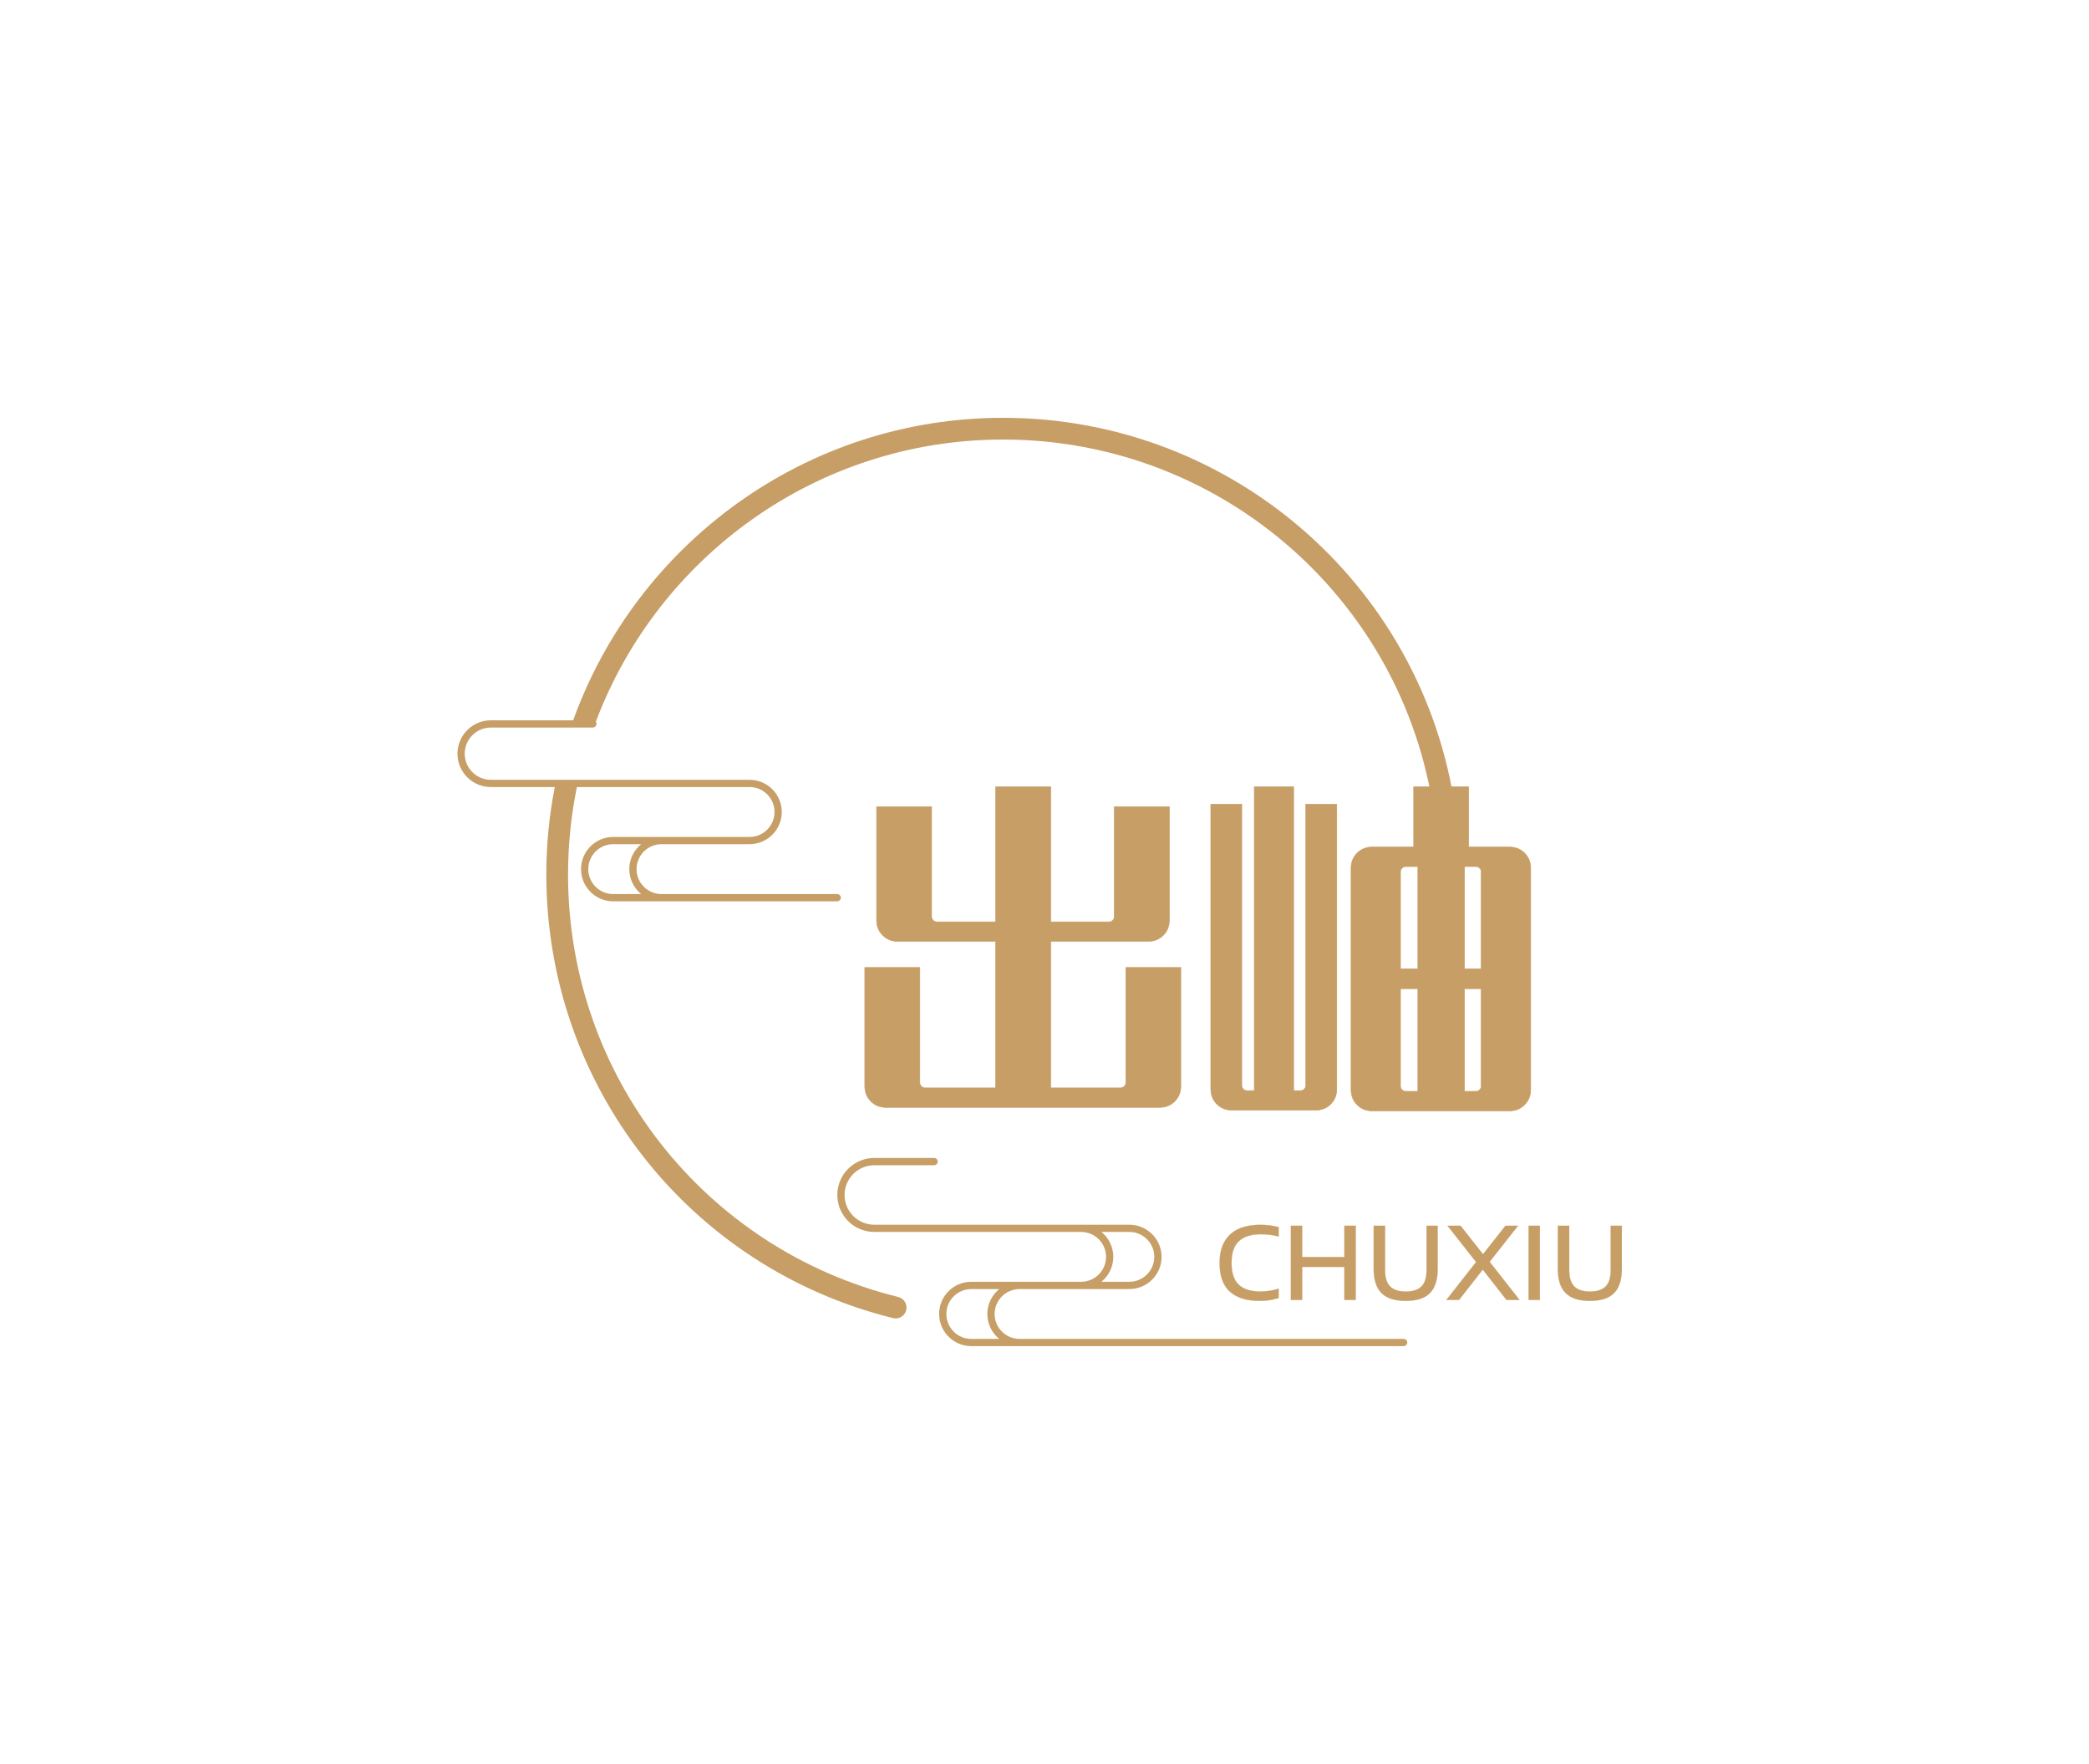 <?xml version="1.0" standalone="no"?><!DOCTYPE svg PUBLIC "-//W3C//DTD SVG 1.1//EN" "http://www.w3.org/Graphics/SVG/1.1/DTD/svg11.dtd"><svg data-noselect="" 
  viewBox="165.032 129.554 400 337.753" 
  width="400" 
  height="337.753" 
  ref="svg_canvas" 
  preserveAspectRatio="none" 
  version="1.1" xmlns="http://www.w3.org/2000/svg" 
  style="background: #ffffff;">
    <defs></defs>
    <g id="shape_c2nEUbCsnV"   ref="shape_c2nEUbCsnV" key="shape_c2nEUbCsnV" transform="translate(252.628,209.554) rotate(0,95.686,88.877) scale(1,1)" style="cursor:move;display:inline;opacity:1;" filter="">
            <g style="display:inline"><rect fill="rgba(0,0,0,0)" width="211.372" height="197.753" x="-10" y="-10"></rect><svg version="1.1" id="图层_1" xmlns="http://www.w3.org/2000/svg" xmlns:xlink="http://www.w3.org/1999/xlink" x="0px" y="0px" width="191.372" height="177.753" viewBox="0 0 227.78 211.57" style="enable-background:new 0 0 227.78 211.57;" xml:space="preserve" class="style-removed" preserveAspectRatio="none" data-parent="shape_c2nEUbCsnV">

<g>
	<path d="M215.63,209.92h-11H128.1c-3.13,0-5.68-2.55-5.68-5.68s2.55-5.68,5.68-5.68h14.04h11
		c4.04,0,7.33-3.29,7.33-7.33s-3.29-7.33-7.33-7.33h-11H111.5H95c-3.74,0-6.78-3.04-6.78-6.78s3.04-6.78,6.78-6.78h13.62
		c0.46,0,0.83-0.37,0.83-0.83s-0.37-0.83-0.83-0.83H95c-4.65,0-8.43,3.78-8.43,8.43s3.78,8.43,8.43,8.43h16.5h30.64
		c3.13,0,5.68,2.55,5.68,5.68c0,3.13-2.55,5.68-5.68,5.68H128.1h-11c-4.04,0-7.33,3.29-7.33,7.33s3.29,7.33,7.33,7.33h11h76.53h11
		c0.46,0,0.83-0.37,0.83-0.83S216.08,209.92,215.63,209.92z M149.47,191.22c0-2.29-1.06-4.34-2.71-5.68h6.37
		c3.13,0,5.68,2.55,5.68,5.68c0,3.13-2.55,5.68-5.68,5.68h-6.37C148.41,195.56,149.47,193.51,149.47,191.22z M117.1,209.92
		c-3.13,0-5.68-2.55-5.68-5.68s2.55-5.68,5.68-5.68h6.37c-1.65,1.35-2.71,3.39-2.71,5.68s1.06,4.34,2.71,5.68H117.1z" fill="#C69E66" stroke-width="0"></path>
	<path d="M227.76,91.84C221.61,39.48,177.16,0,124.36,0C79.3,0,40.82,28.78,26.37,68.94H7.61
		C3.42,68.94,0,72.35,0,76.55c0,4.19,3.42,7.6,7.61,7.6h14.57c-1.27,6.46-1.93,13.13-1.93,19.96c0,47.99,32.49,89.55,79.02,101.07
		c0.2,0.05,0.4,0.07,0.59,0.07c1.12,0,2.13-0.75,2.41-1.88c0.32-1.33-0.49-2.67-1.81-3c-44.31-10.96-75.26-50.55-75.26-96.26
		c0-6.79,0.69-13.42,1.99-19.83c0.01-0.04,0.02-0.09,0.03-0.13H50.2h8.53h1.47h6.38c3.13,0,5.68,2.55,5.68,5.69
		c0,3.13-2.55,5.68-5.68,5.68h-1.1H60.2h-1.45h-4.97h-7.29h-11c-4.04,0-7.33,3.29-7.33,7.34c0,4.04,3.29,7.33,7.33,7.33h11h37.6
		h2.46c0.45,0,0.82-0.37,0.82-0.82c0-0.46-0.37-0.83-0.82-0.83h-1.96h-0.5h-1.12H46.49c-3.13,0-5.68-2.55-5.68-5.68
		c0-3.14,2.55-5.69,5.68-5.69h9.09h2.11h8.89c0.34,0,0.68-0.02,1.01-0.08c3.57-0.49,6.32-3.55,6.32-7.25c0-4.05-3.29-7.34-7.33-7.34
		h-11h-7.59H27.58h-2.64h-2.43H7.61c-3.29,0-5.96-2.67-5.96-5.95c0-3.29,2.67-5.96,5.96-5.96h18.18h5.08c0.06,0,0.12-0.01,0.18-0.03
		c0.2-0.04,0.36-0.15,0.48-0.31c0.1-0.13,0.16-0.3,0.16-0.49c0-0.18-0.06-0.35-0.16-0.49C45.65,31.73,81.94,4.95,124.36,4.95
		c50.29,0,92.63,37.6,98.49,87.47c0.16,1.36,1.38,2.33,2.74,2.17C226.95,94.43,227.92,93.2,227.76,91.84z M39.16,102.86
		c0,2.29,1.06,4.34,2.71,5.68h-6.38c-3.13,0-5.68-2.55-5.68-5.68c0-3.14,2.55-5.69,5.68-5.69h6.38
		C40.22,98.51,39.16,100.56,39.16,102.86z" fill="#C69E66" stroke-width="0"></path>
</g>
</svg></g>
        </g><g id="shape_XVi7ma3NvY"   ref="shape_XVi7ma3NvY" key="shape_XVi7ma3NvY" transform="translate(260.904,70.51) rotate(0,221.831,239.45) scale(1,1)" style="cursor:move;display:inline;opacity:1;" filter="">
            <g style="display:inline"><svg xmlns="http://www.w3.org/2000/svg" version="1.1" xmlns:xlink="http://www.w3.org/1999/xlink" width="400.6" height="478.9" viewBox="0 0 400.6 478.9" preserveAspectRatio="none" data-parent="shape_XVi7ma3NvY"><rect fill="rgba(0,0,0,0)" width="134" height="79" x="66.65" y="199.95"></rect><g data-width="133.3" transform="translate(66.65, 0)"><path d="M53.05-16.66L63.58-16.66L63.58 6.07Q63.58 7.80 62.42 8.96Q61.25 10.13 59.52 10.13L59.52 10.13L7.13 10.13Q5.40 10.13 4.23 8.96Q3.07 7.80 3.07 6.07L3.07 6.07L3.07-16.66L13.60-16.66L13.60 5.40Q13.60 5.80 13.90 6.10Q14.20 6.40 14.60 6.40L14.60 6.40L28.13 6.40L28.13-21.66L9.40-21.66Q7.66-21.66 6.50-22.83Q5.33-23.99 5.33-25.73L5.33-25.73L5.33-47.45L15.86-47.45L15.86-26.39Q15.86-25.99 16.16-25.69Q16.46-25.39 16.86-25.39L16.86-25.39L28.13-25.39L28.13-51.25L38.66-51.25L38.66-25.39L49.85-25.39Q50.25-25.39 50.55-25.69Q50.85-25.99 50.85-26.39L50.85-26.39L50.85-47.45L61.38-47.45L61.38-25.73Q61.38-23.99 60.22-22.83Q59.05-21.66 57.32-21.66L57.32-21.66L38.66-21.66L38.66 6.40L52.05 6.40Q52.45 6.40 52.75 6.10Q53.05 5.80 53.05 5.40L53.05 5.40L53.05-16.66Z" transform="translate(0 260.95) " fill="#c69e66" stroke="#c69e66" stroke-width="0.111" data-glyph-w="66.65" data-glyph-h="69.78255" data-glyph-ascender="57.25235" data-glyph-descender="-12.5302"></path><path d="M20.86 5.93L20.86-47.92L26.79-47.92L26.79 6.60Q26.79 8.33 25.63 9.50Q24.46 10.66 22.73 10.66L22.73 10.66L6.73 10.66Q5.00 10.66 3.83 9.50Q2.67 8.33 2.67 6.60L2.67 6.60L2.67-47.92L8.60-47.92L8.60 5.93Q8.60 6.33 8.90 6.63Q9.20 6.93 9.60 6.93L9.60 6.93L11.00 6.93L11.00-51.25L18.53-51.25L18.53 6.93L19.86 6.93Q20.26 6.93 20.56 6.63Q20.86 6.33 20.86 5.93L20.86 5.93ZM52.05-39.72L59.85-39.72Q61.58-39.72 62.75-38.56Q63.92-37.39 63.92-35.66L63.92-35.66L63.92 6.73Q63.92 8.46 62.75 9.63Q61.58 10.80 59.85 10.80L59.85 10.80L33.59 10.80Q31.86 10.80 30.69 9.63Q29.53 8.46 29.53 6.73L29.53 6.73L29.53-35.66Q29.53-37.39 30.69-38.56Q31.86-39.72 33.59-39.72L33.59-39.72L41.52-39.72L41.52-51.25L52.05-51.25L52.05-39.72ZM42.32-35.99L39.99-35.99Q39.59-35.99 39.29-35.69Q38.99-35.39 38.99-34.99L38.99-34.99L38.99-16.40L42.32-16.40L42.32-35.99ZM54.45-16.40L54.45-34.99Q54.45-35.39 54.15-35.69Q53.85-35.99 53.45-35.99L53.45-35.99L51.25-35.99L51.25-16.40L54.45-16.40ZM38.99-12.60L38.99 6.07Q38.99 6.47 39.29 6.76Q39.59 7.06 39.99 7.06L39.99 7.06L42.32 7.06L42.32-12.60L38.99-12.60ZM51.25 7.06L53.45 7.06Q53.85 7.06 54.15 6.76Q54.45 6.47 54.45 6.07L54.45 6.07L54.45-12.60L51.25-12.60L51.25 7.06Z" transform="translate(66.65 260.95) " fill="#c69e66" stroke="#c69e66" stroke-width="0.111" data-glyph-w="66.65" data-glyph-h="69.78255" data-glyph-ascender="57.25235" data-glyph-descender="-12.5302"></path></g></svg></g>
        </g><g id="shape_9fnTREfBm3"   ref="shape_9fnTREfBm3" key="shape_9fnTREfBm3" transform="translate(378.247,301.124) rotate(0,108.607,69.836) scale(1,1)" style="cursor:move;display:inline;opacity:1;" filter="">
            <g style="display:inline"><svg xmlns="http://www.w3.org/2000/svg" version="1.1" xmlns:xlink="http://www.w3.org/1999/xlink" width="156.76" height="139.671" viewBox="0 0 156.76 139.671" preserveAspectRatio="none" data-parent="shape_9fnTREfBm3"><rect fill="rgba(0,0,0,0)" width="80" height="23" x="19.19" y="58.336"></rect><g data-width="79.83040000000001" transform="translate(19.19, 0)"><path d="M8.74 0.18Q5.09 0.18 3.10-1.58Q1.12-3.34 1.12-7.07L1.12-7.07Q1.12-9.48 2.03-11.12Q2.95-12.75 4.68-13.57Q6.42-14.38 8.88-14.38L8.88-14.38Q9.85-14.38 10.71-14.28Q11.56-14.17 12.43-13.94L12.43-13.94L12.43-12.15Q10.78-12.58 9.02-12.58L9.02-12.58Q6.22-12.58 4.81-11.25Q3.41-9.93 3.41-7.11L3.41-7.11Q3.41-4.21 4.79-2.92Q6.18-1.62 8.87-1.62L8.87-1.62Q9.81-1.62 10.66-1.75Q11.51-1.87 12.43-2.16L12.43-2.16L12.43-0.36Q10.71 0.18 8.74 0.18L8.74 0.18Z" transform="translate(0 77.336) " fill="#c69e66" stroke="#c69e66" stroke-width="0.032" data-glyph-w="13.01082" data-glyph-h="23.987500000000004" data-glyph-ascender="19.765700000000002" data-glyph-descender="-4.221800000000001"></path><path d="M3.92 0L1.76 0L1.76-14.20L3.92-14.20L3.92-8.22L12.01-8.22L12.01-14.20L14.18-14.20L14.18 0L12.01 0L12.01-6.33L3.92-6.33L3.92 0Z" transform="translate(13.011 77.336) " fill="#c69e66" stroke="#c69e66" stroke-width="0.032" data-glyph-w="15.937295000000002" data-glyph-h="23.987500000000004" data-glyph-ascender="19.765700000000002" data-glyph-descender="-4.221800000000001"></path><path d="M7.83 0.18Q4.66 0.18 3.17-1.32Q1.68-2.82 1.68-5.91L1.68-5.91L1.68-14.20L3.86-14.20L3.86-5.71Q3.86-3.57 4.83-2.59Q5.80-1.61 7.83-1.61L7.83-1.61Q9.86-1.61 10.83-2.59Q11.80-3.57 11.80-5.71L11.80-5.71L11.80-14.20L13.93-14.20L13.93-5.91Q13.93-2.82 12.45-1.32Q10.97 0.18 7.83 0.18L7.83 0.18Z" transform="translate(28.948 77.336) " fill="#c69e66" stroke="#c69e66" stroke-width="0.032" data-glyph-w="15.620660000000003" data-glyph-h="23.987500000000004" data-glyph-ascender="19.765700000000002" data-glyph-descender="-4.221800000000001"></path><path d="M13.69-14.20L8.26-7.30L13.99 0L11.49 0L6.94-5.81L2.40 0L-0.03 0L5.67-7.26L0.20-14.20L2.70-14.20L6.99-8.75L11.28-14.20L13.69-14.20Z" transform="translate(44.569 77.336) " fill="#c69e66" stroke="#c69e66" stroke-width="0.032" data-glyph-w="13.960725000000002" data-glyph-h="23.987500000000004" data-glyph-ascender="19.765700000000002" data-glyph-descender="-4.221800000000001"></path><path d="M3.92 0L1.76 0L1.76-14.20L3.92-14.20L3.92 0Z" transform="translate(58.53 77.336) " fill="#c69e66" stroke="#c69e66" stroke-width="0.032" data-glyph-w="5.68024" data-glyph-h="23.987500000000004" data-glyph-ascender="19.765700000000002" data-glyph-descender="-4.221800000000001"></path><path d="M7.83 0.18Q4.66 0.18 3.17-1.32Q1.68-2.82 1.68-5.91L1.68-5.91L1.68-14.20L3.86-14.20L3.86-5.71Q3.86-3.57 4.83-2.59Q5.80-1.61 7.83-1.61L7.83-1.61Q9.86-1.61 10.83-2.59Q11.80-3.57 11.80-5.71L11.80-5.71L11.80-14.20L13.93-14.20L13.93-5.91Q13.93-2.82 12.45-1.32Q10.97 0.18 7.83 0.18L7.83 0.18Z" transform="translate(64.21 77.336) " fill="#c69e66" stroke="#c69e66" stroke-width="0.032" data-glyph-w="15.620660000000003" data-glyph-h="23.987500000000004" data-glyph-ascender="19.765700000000002" data-glyph-descender="-4.221800000000001"></path></g></svg></g>
        </g>
  </svg>